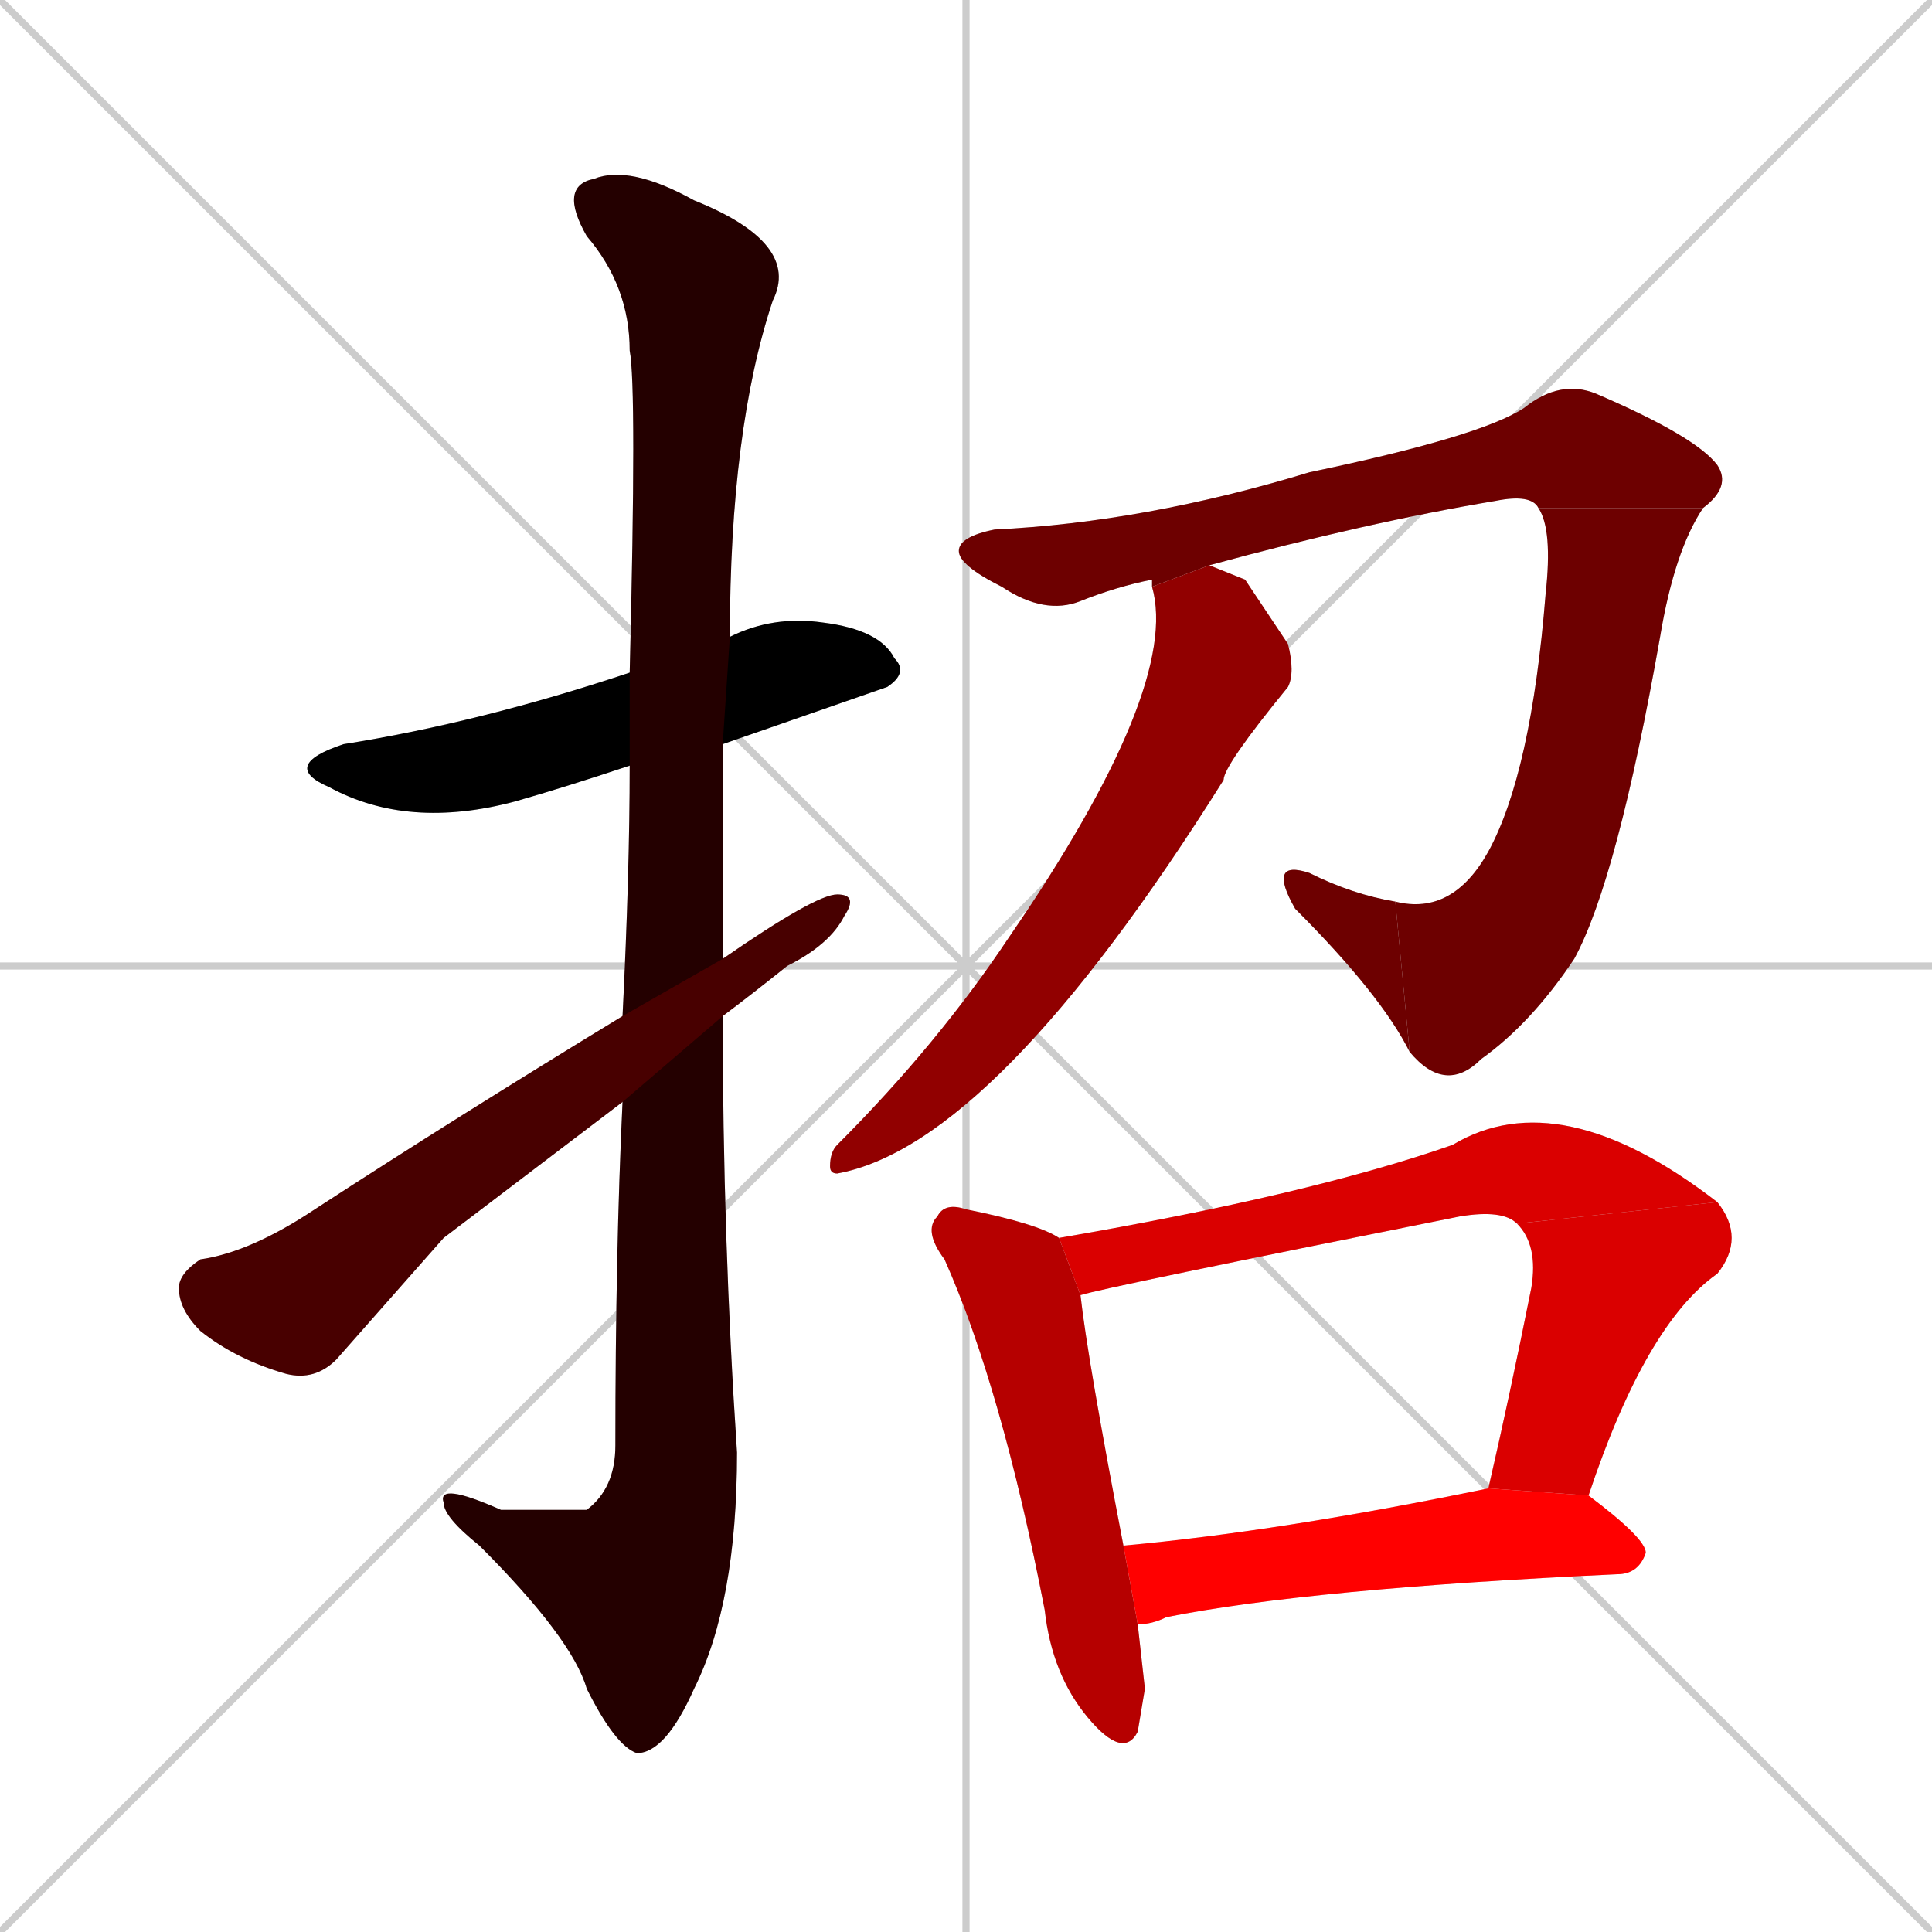 <svg xmlns="http://www.w3.org/2000/svg" xmlns:xlink="http://www.w3.org/1999/xlink" width="270" height="270"><path d="M 0 0 L 270 270 M 270 0 L 0 270 M 135 0 L 135 270 M 0 135 L 270 135" stroke="#CCCCCC" /><path d="M 88 107 Q 79 110 72 112 Q 57 116 46 110 Q 39 107 48 104 Q 67 101 88 94 L 102 89 Q 108 86 115 87 Q 123 88 125 92 Q 127 94 124 96 Q 124 96 101 104" fill="#CCCCCC"/><path d="M 87 142 Q 88 122 88 107 L 88 94 Q 89 54 88 49 Q 88 40 82 33 Q 78 26 83 25 Q 88 23 97 28 Q 112 34 108 42 Q 102 60 102 89 L 101 104 Q 101 119 101 134 L 101 142 Q 101 173 103 203 Q 103 224 97 236 Q 93 245 89 245 Q 86 244 82 236 L 82 211 Q 86 208 86 202 Q 86 175 87 154" fill="#CCCCCC"/><path d="M 82 236 Q 80 229 67 216 Q 62 212 62 210 Q 61 207 70 211 Q 81 211 82 211" fill="#CCCCCC"/><path d="M 62 173 L 47 190 Q 44 193 40 192 Q 33 190 28 186 Q 25 183 25 180 Q 25 178 28 176 Q 35 175 44 169 Q 64 156 87 142 L 101 134 Q 114 125 117 125 Q 120 125 118 128 Q 116 132 110 135 Q 105 139 101 142 L 87 154" fill="#CCCCCC"/><path d="M 161 82 Q 161 82 161 81 Q 156 82 151 84 Q 146 86 140 82 Q 134 79 134 77 Q 134 75 139 74 Q 160 73 183 66 Q 207 61 213 57 Q 218 53 223 55 Q 237 61 240 65 Q 242 68 238 71 L 215 71 Q 214 69 209 70 Q 191 73 169 79" fill="#CCCCCC"/><path d="M 238 71 Q 234 77 232 89 Q 226 123 220 134 Q 214 143 207 148 Q 202 153 197 147 L 195 126 Q 203 128 208 119 Q 214 108 216 83 Q 217 74 215 71" fill="#CCCCCC"/><path d="M 197 147 Q 193 139 181 127 Q 177 120 183 122 Q 189 125 195 126" fill="#CCCCCC"/><path d="M 174 81 L 180 90 Q 181 94 180 96 Q 171 107 171 109 Q 139 160 117 164 Q 116 164 116 163 Q 116 161 117 160 Q 131 146 141 131 Q 165 96 161 82 L 169 79" fill="#CCCCCC"/><path d="M 160 236 L 159 242 Q 157 246 152 240 Q 147 234 146 225 Q 140 194 132 176 Q 129 172 131 170 Q 132 168 135 169 Q 145 171 148 173 L 151 181 Q 152 190 157 216 L 159 227" fill="#CCCCCC"/><path d="M 148 173 Q 183 167 203 160 Q 218 151 240 168 L 212 171 Q 210 169 204 170 Q 154 180 151 181" fill="#CCCCCC"/><path d="M 208 208 Q 211 195 214 180 Q 215 174 212 171 L 240 168 Q 244 173 240 178 Q 230 185 222 209" fill="#CCCCCC"/><path d="M 157 216 Q 179 214 208 208 L 222 209 Q 230 215 230 217 Q 229 220 226 220 Q 183 222 163 226 Q 161 227 159 227" fill="#CCCCCC"/><path d="M 88 107 Q 79 110 72 112 Q 57 116 46 110 Q 39 107 48 104 Q 67 101 88 94 L 102 89 Q 108 86 115 87 Q 123 88 125 92 Q 127 94 124 96 Q 124 96 101 104" fill="#000000" /><path d="M 87 142 Q 88 122 88 107 L 88 94 Q 89 54 88 49 Q 88 40 82 33 Q 78 26 83 25 Q 88 23 97 28 Q 112 34 108 42 Q 102 60 102 89 L 101 104 Q 101 119 101 134 L 101 142 Q 101 173 103 203 Q 103 224 97 236 Q 93 245 89 245 Q 86 244 82 236 L 82 211 Q 86 208 86 202 Q 86 175 87 154" fill="#240000" /><path d="M 82 236 Q 80 229 67 216 Q 62 212 62 210 Q 61 207 70 211 Q 81 211 82 211" fill="#240000" /><path d="M 62 173 L 47 190 Q 44 193 40 192 Q 33 190 28 186 Q 25 183 25 180 Q 25 178 28 176 Q 35 175 44 169 Q 64 156 87 142 L 101 134 Q 114 125 117 125 Q 120 125 118 128 Q 116 132 110 135 Q 105 139 101 142 L 87 154" fill="#480000" /><path d="M 161 82 Q 161 82 161 81 Q 156 82 151 84 Q 146 86 140 82 Q 134 79 134 77 Q 134 75 139 74 Q 160 73 183 66 Q 207 61 213 57 Q 218 53 223 55 Q 237 61 240 65 Q 242 68 238 71 L 215 71 Q 214 69 209 70 Q 191 73 169 79" fill="#6d0000" /><path d="M 238 71 Q 234 77 232 89 Q 226 123 220 134 Q 214 143 207 148 Q 202 153 197 147 L 195 126 Q 203 128 208 119 Q 214 108 216 83 Q 217 74 215 71" fill="#6d0000" /><path d="M 197 147 Q 193 139 181 127 Q 177 120 183 122 Q 189 125 195 126" fill="#6d0000" /><path d="M 174 81 L 180 90 Q 181 94 180 96 Q 171 107 171 109 Q 139 160 117 164 Q 116 164 116 163 Q 116 161 117 160 Q 131 146 141 131 Q 165 96 161 82 L 169 79" fill="#910000" /><path d="M 160 236 L 159 242 Q 157 246 152 240 Q 147 234 146 225 Q 140 194 132 176 Q 129 172 131 170 Q 132 168 135 169 Q 145 171 148 173 L 151 181 Q 152 190 157 216 L 159 227" fill="#b60000" /><path d="M 148 173 Q 183 167 203 160 Q 218 151 240 168 L 212 171 Q 210 169 204 170 Q 154 180 151 181" fill="#da0000" /><path d="M 208 208 Q 211 195 214 180 Q 215 174 212 171 L 240 168 Q 244 173 240 178 Q 230 185 222 209" fill="#da0000" /><path d="M 157 216 Q 179 214 208 208 L 222 209 Q 230 215 230 217 Q 229 220 226 220 Q 183 222 163 226 Q 161 227 159 227" fill="#ff0000" /></svg>